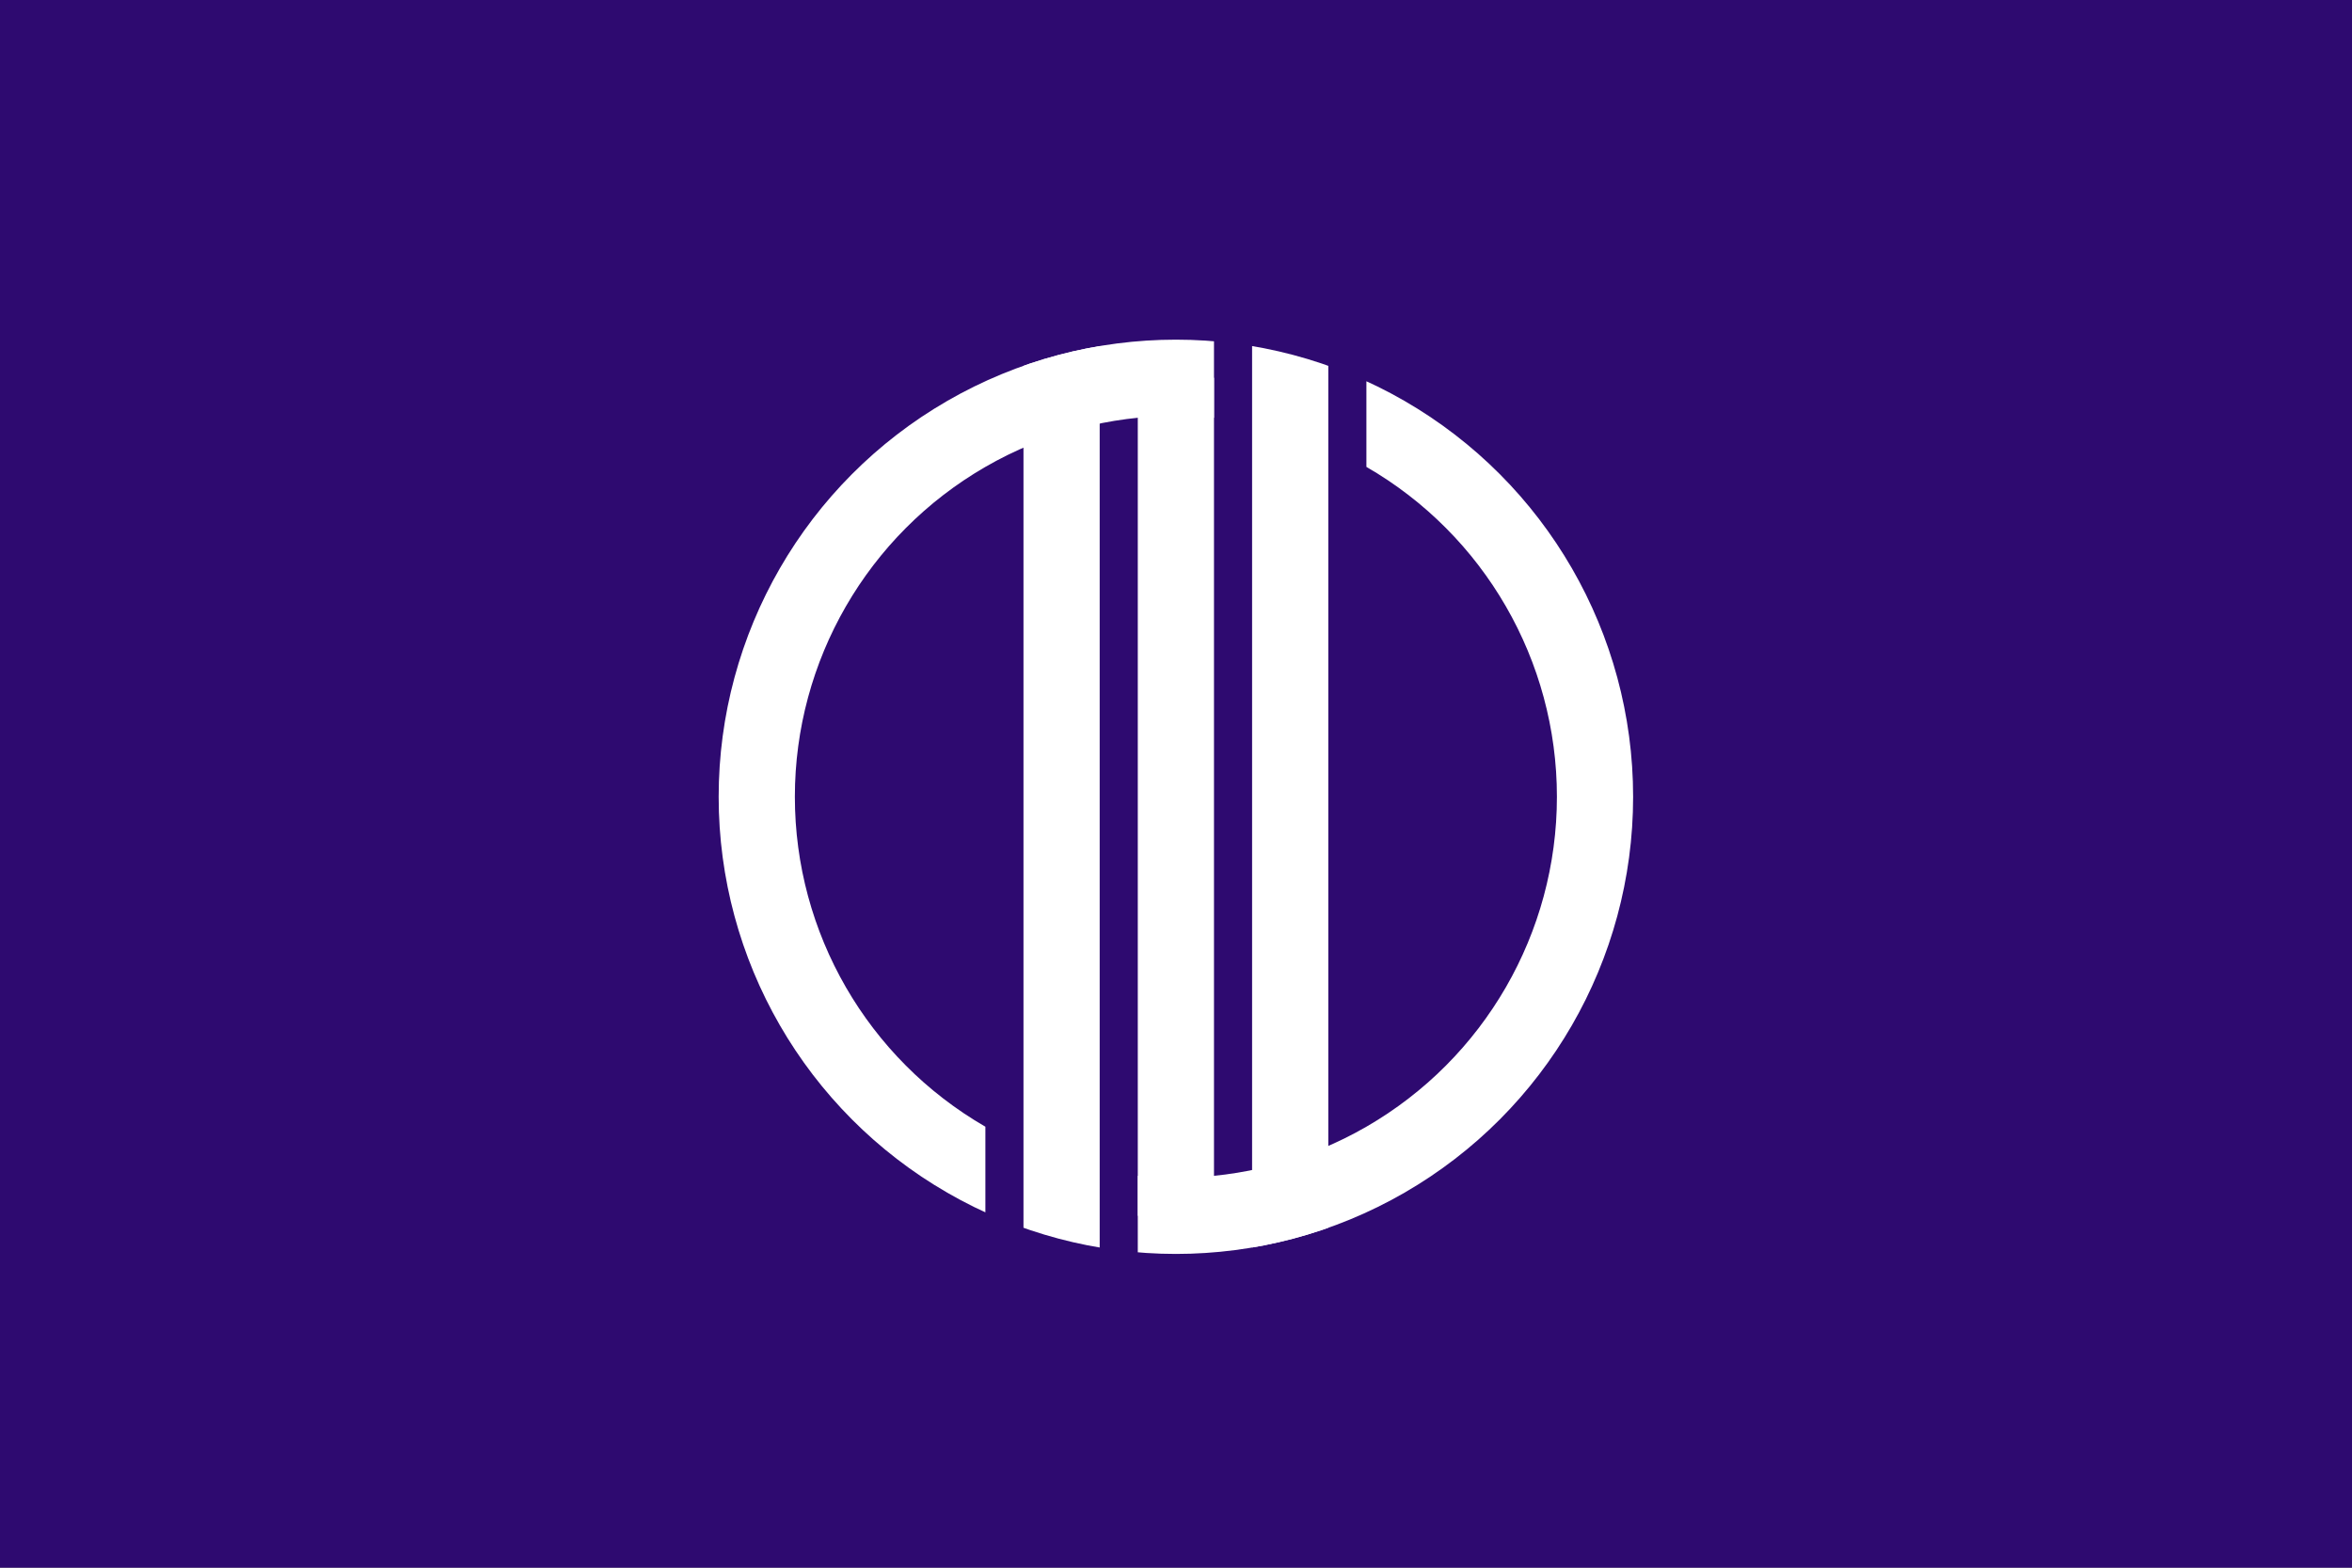 <?xml version="1.0" encoding="UTF-8" standalone="no"?>
<!-- Created with Inkscape (http://www.inkscape.org/) -->
<svg
   xmlns:svg="http://www.w3.org/2000/svg"
   xmlns="http://www.w3.org/2000/svg"
   version="1.0"
   width="900"
   height="600"
   id="svg2">
  <rect width="100%" height="100%" fill="#808080" stroke="none"/>
  <desc
     id="desc4">Emblem of Sendai</desc>
  <defs
     id="defs6">
    <clipPath
       id="mask1">
      <polyline
         points="0,0 270,0 270,250 350,250 350,0 500,0 500,500 230,500 230,250 150,250 150,500 0,500 0,0"
         id="polyline9" />
    </clipPath>
    <clipPath
       id="mask2">
      <circle
         cx="250"
         cy="250"
         r="240"
         id="circle12" />
    </clipPath>
  </defs>
  <path
     d="M 0,300 L 0,5.6843419e-14 L 450,5.6843419e-14 L 900,5.6843419e-14 L 900,300 L 900,600 L 450,600 L 0,600 L 0,300 z"
     id="path2415"
     style="fill:#2e0a70;fill-opacity:1" />
  <g
     transform="matrix(0.729,0,0,0.729,267.708,122.708)"
     clip-path="url(#mask1)"
     id="g14">
    <circle
       cx="250"
       cy="250"
       r="220"
       id="circle16"
       style="fill:none;stroke:#ffffff;stroke-width:40;stroke-opacity:1" />
  </g>
  <g
     transform="matrix(0.729,0,0,0.729,267.708,122.708)"
     clip-path="url(#mask2)"
     id="g18">
    <line
       x1="190"
       y1="0"
       x2="190"
       y2="500"
       id="line20"
       style="stroke:#ffffff;stroke-width:40;stroke-opacity:1" />
    <line
       x1="250"
       y1="30"
       x2="250"
       y2="470"
       id="line22"
       style="stroke:#ffffff;stroke-width:40;stroke-opacity:1" />
    <line
       x1="310"
       y1="0"
       x2="310"
       y2="500"
       id="line24"
       style="stroke:#ffffff;stroke-width:40;stroke-opacity:1" />
  </g>
</svg>
